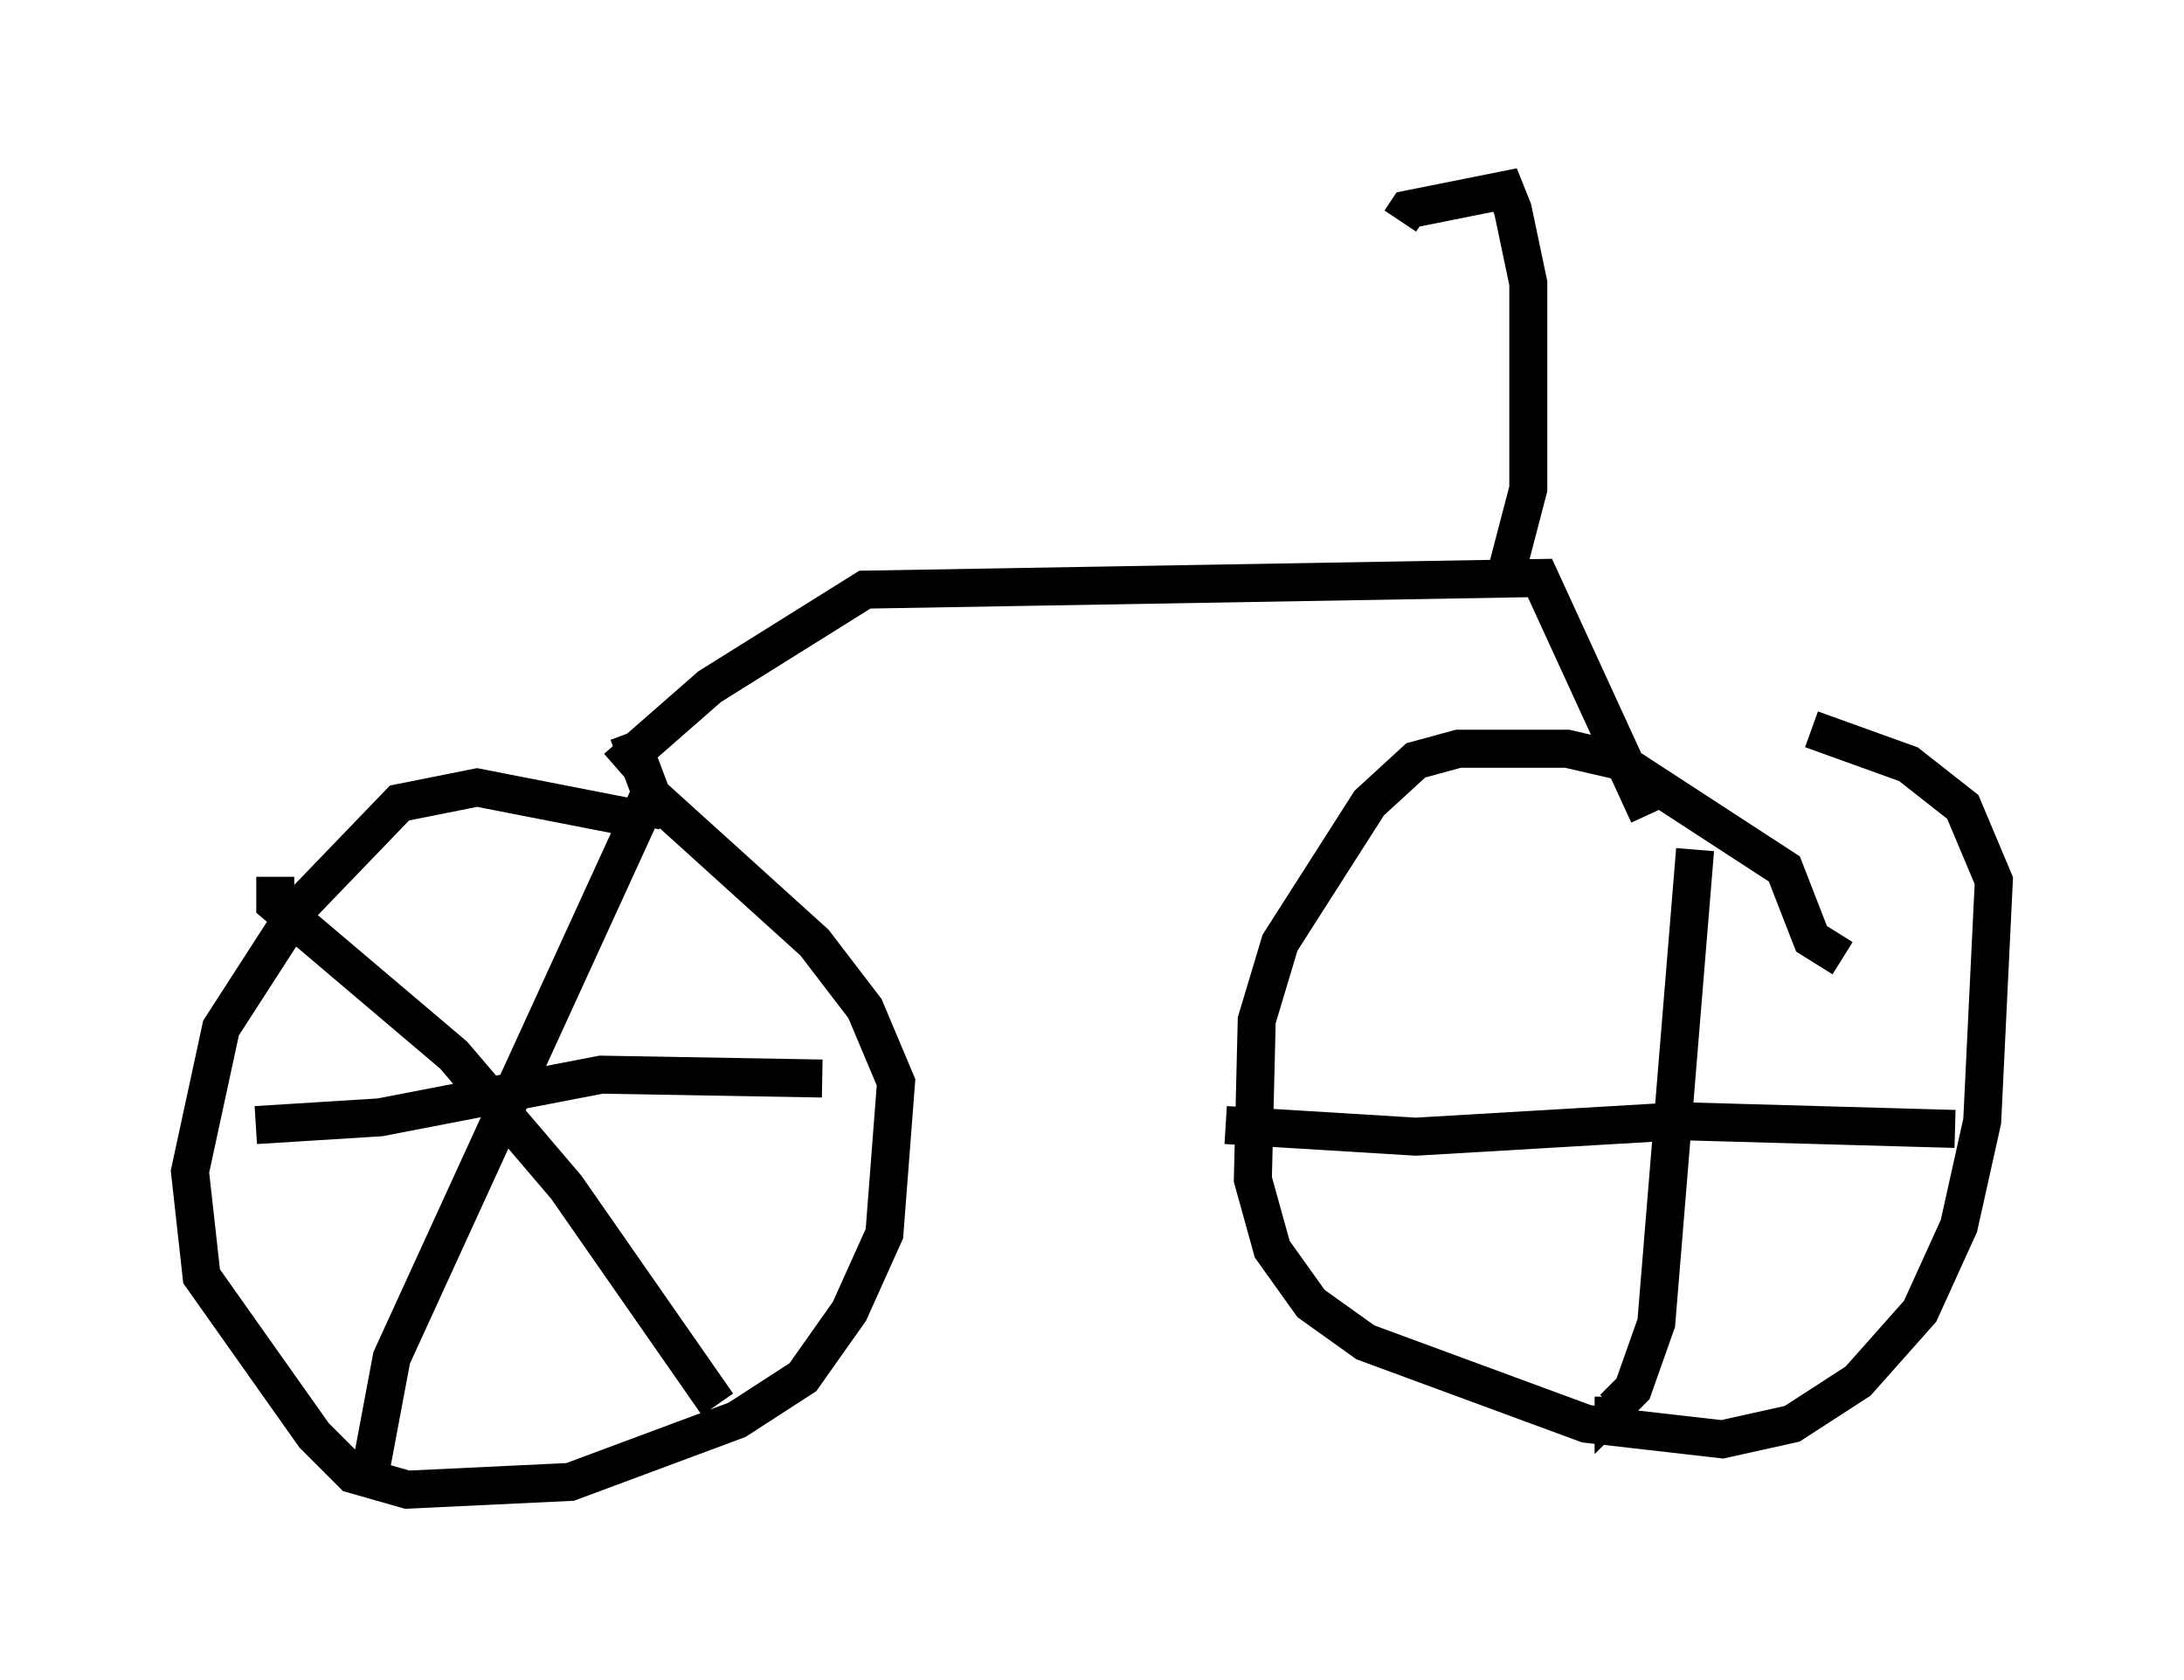 <?xml version="1.0" encoding="utf-8" ?>
<svg baseProfile="full" height="44.198" version="1.1" width="57.469" xmlns="http://www.w3.org/2000/svg" xmlns:ev="http://www.w3.org/2001/xml-events" xmlns:xlink="http://www.w3.org/1999/xlink"><defs /><rect fill="white" height="44.198" width="57.469" x="0" y="0" /><path d="M17.556, 22.865 m-0.817, -1.327 l-4.185, -0.817 -2.042, 0.408 l-2.654, 2.756 -2.042, 3.165 l-0.817, 3.777 0.306, 2.756 l2.96, 4.185 1.021, 1.021 l1.429, 0.408 4.288, -0.204 l4.39, -1.633 1.735, -1.123 l1.225, -1.735 0.919, -2.042 l0.306, -3.981 -0.817, -1.94 l-1.327, -1.735 -4.288, -3.879 l-0.613, -1.633 m31.952, 5.921 l-0.817, -0.51 -0.715, -1.838 l-4.39, -2.858 -1.327, -0.306 l-2.858, 0.0 -1.123, 0.306 l-1.225, 1.123 -2.348, 3.675 l-0.613, 2.042 -0.102, 4.185 l0.51, 1.838 1.021, 1.429 l1.429, 1.021 5.819, 2.144 l3.573, 0.408 1.838, -0.408 l1.735, -1.123 1.633, -1.838 l1.021, -2.246 0.613, -2.756 l0.306, -6.329 -0.817, -1.94 l-1.429, -1.123 -2.552, -0.919 m-31.442, 1.021 l2.45, -2.144 4.083, -2.552 l17.763, -0.306 2.858, 6.227 m-3.777, -6.227 l0.613, -2.348 0.0, -5.41 l-0.408, -1.94 -0.204, -0.51 l-2.552, 0.51 -0.204, 0.306 m-19.396, 15.517 l-0.51, -0.102 -6.635, 14.496 l-0.613, 3.267 m-2.45, -15.925 l0.0, 0.715 4.696, 3.981 l2.96, 3.471 3.981, 5.717 m2.756, -8.575 l-5.819, -0.102 -5.819, 1.123 l-3.267, 0.204 m37.873, -7.248 l-1.021, 12.454 -0.613, 1.735 l-0.51, 0.51 0.0, -0.306 m-10.208, -7.146 l5.002, 0.306 6.942, -0.408 l7.248, 0.204 " fill="none" stroke="black" stroke-width="1" /></svg>